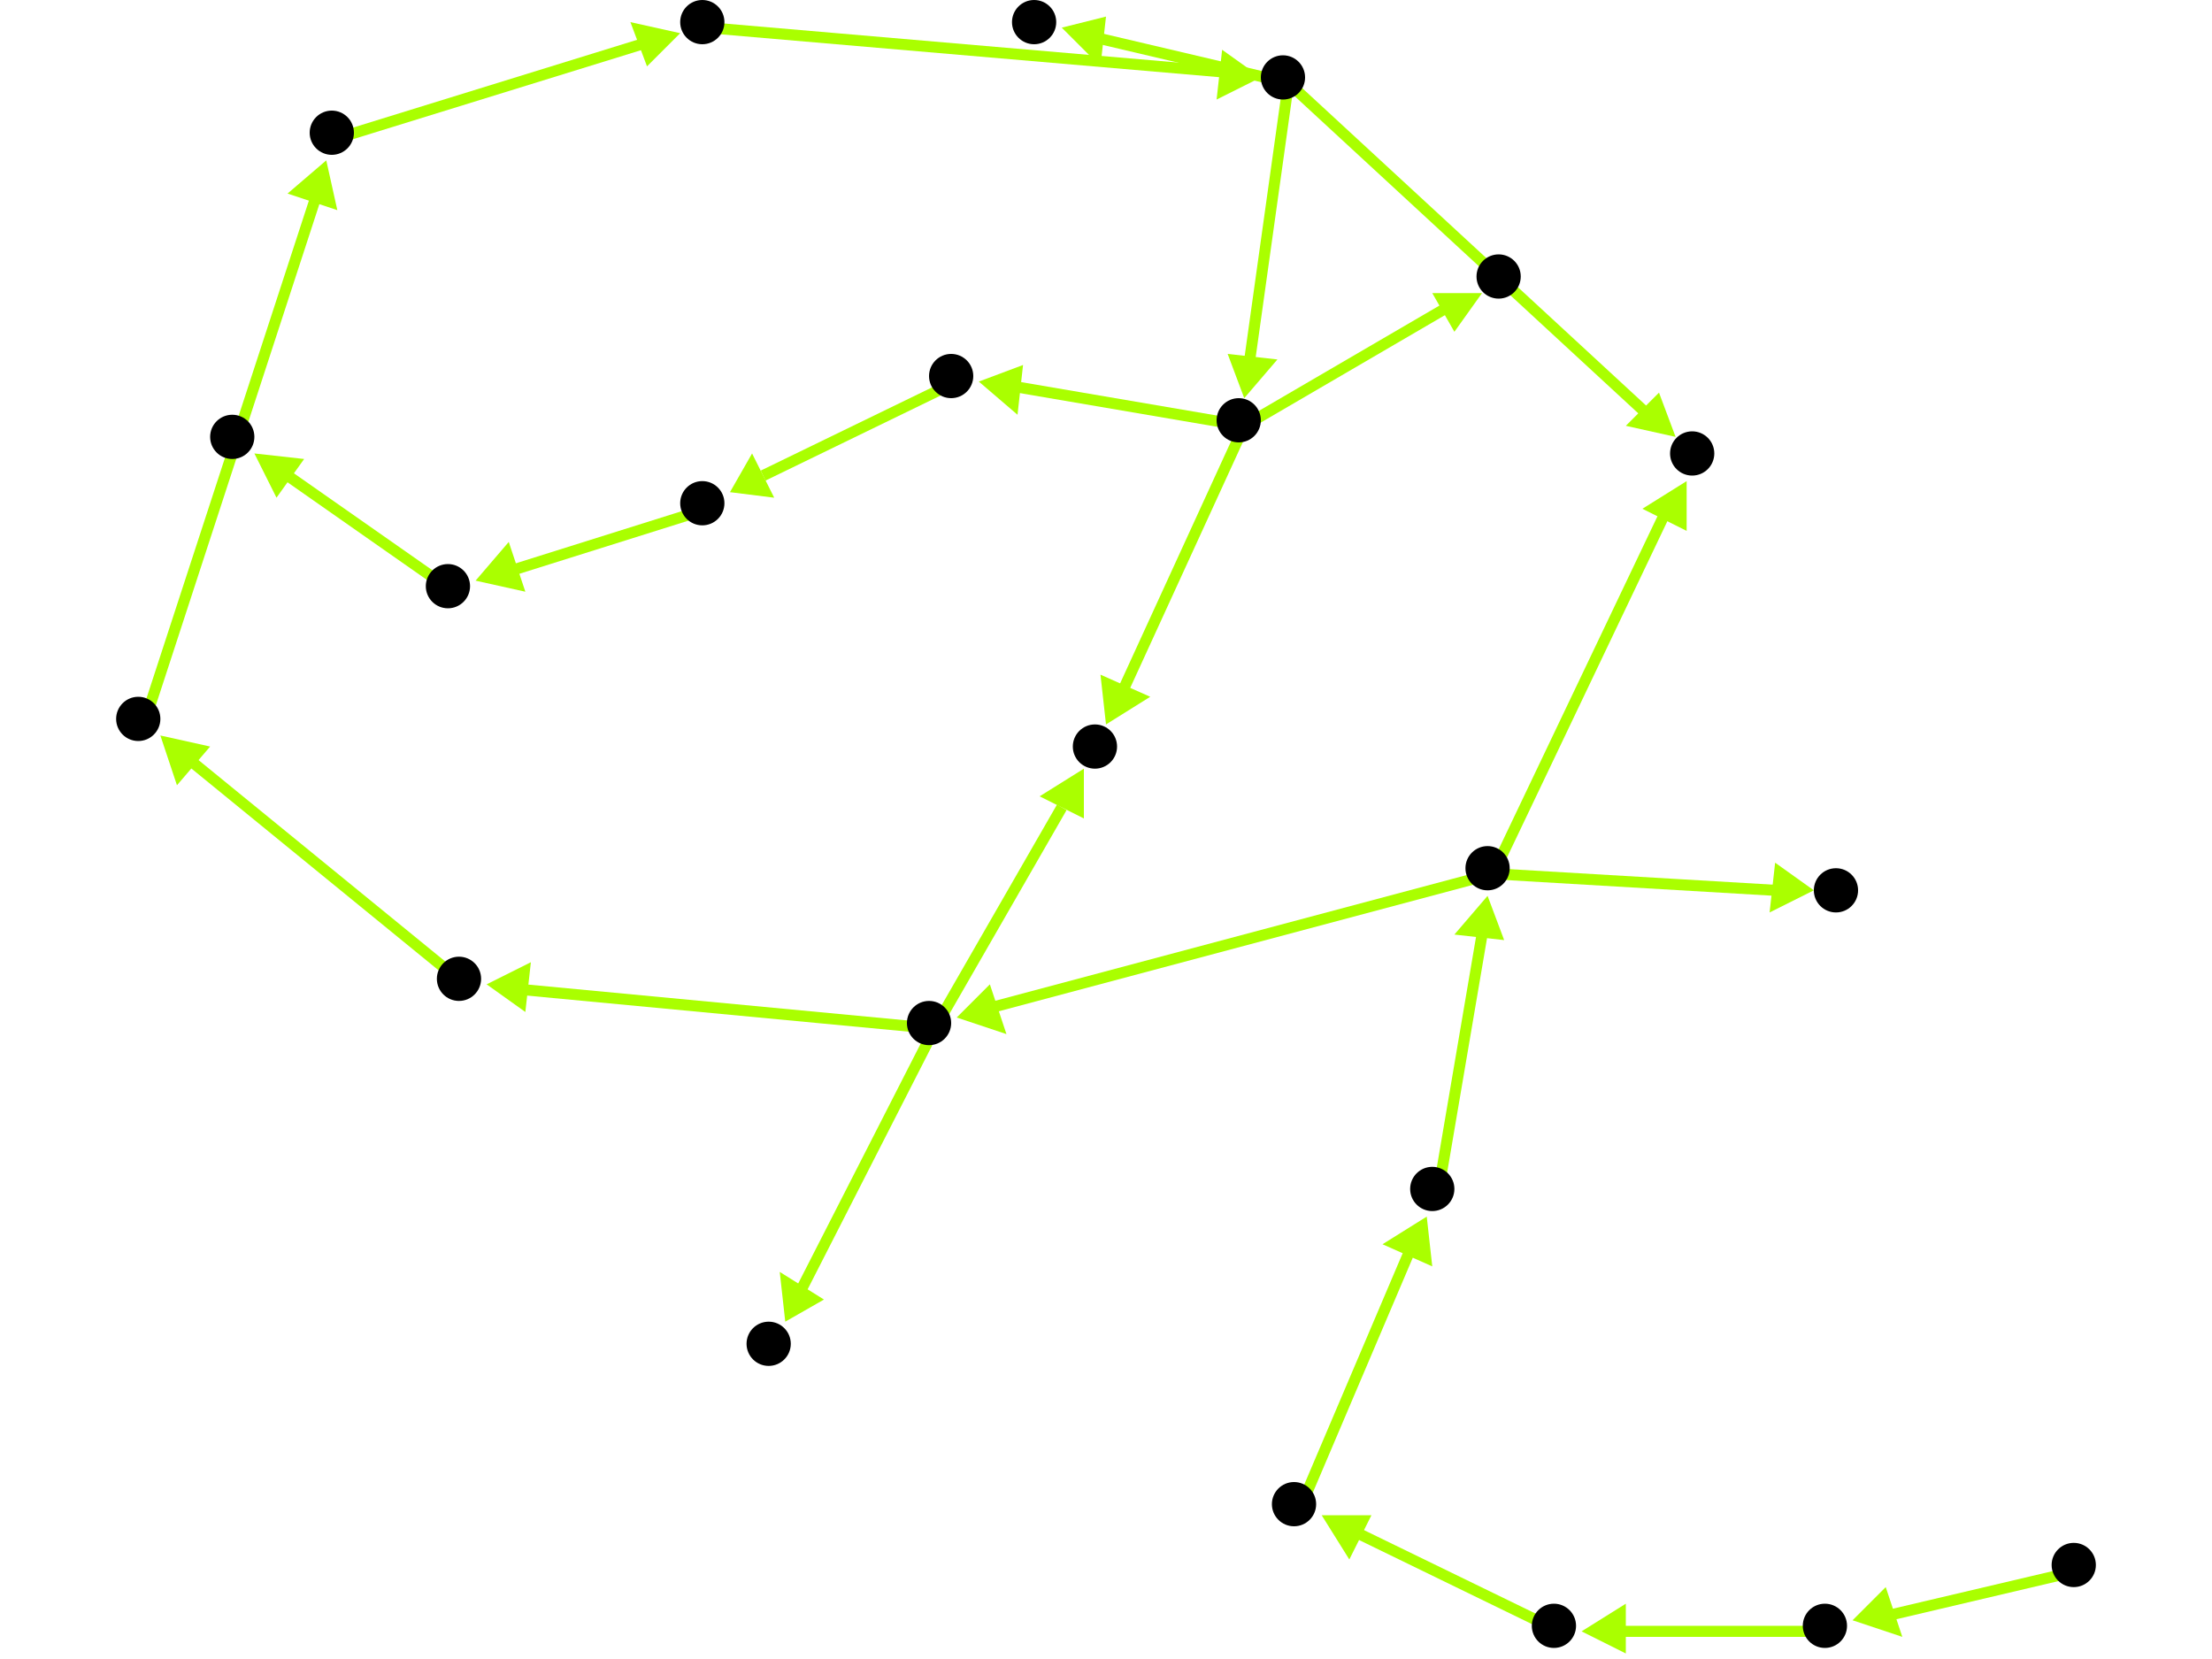 <?xml version="1.0" encoding="utf-8"?>
<!-- Created with Hypercube (http://tumic.wz.cz/hypercube) -->

<svg width="400" height="300" viewBox="0 0 400 300" xmlns="http://www.w3.org/2000/svg" baseProfile="tiny">

<g font-family="Helvetica" font-weight="normal">

<g>
	<polygon points="335,293 341,287 344,296" fill="#aaff00"/>
	<line x1="376" y1="284" x2="342" y2="292" stroke="#aaff00" stroke-width="2"/>
</g>
<g>
	<polygon points="286,295 294,290 294,299" fill="#aaff00"/>
	<line x1="331" y1="295" x2="293" y2="295" stroke="#aaff00" stroke-width="2"/>
</g>
<g>
	<polygon points="239,274 248,274 244,282" fill="#aaff00"/>
	<line x1="282" y1="295" x2="245" y2="277" stroke="#aaff00" stroke-width="2"/>
</g>
<g>
	<polygon points="258,220 259,229 250,225" fill="#aaff00"/>
	<line x1="235" y1="273" x2="255" y2="226" stroke="#aaff00" stroke-width="2"/>
</g>
<g>
	<polygon points="269,162 272,170 263,169" fill="#aaff00"/>
	<line x1="260" y1="216" x2="268" y2="169" stroke="#aaff00" stroke-width="2"/>
</g>
<g>
	<polygon points="173,184 179,178 182,187" fill="#aaff00"/>
	<line x1="270" y1="158" x2="180" y2="182" stroke="#aaff00" stroke-width="2"/>
</g>
<g>
	<polygon points="305,87 305,96 297,92" fill="#aaff00"/>
	<line x1="270" y1="158" x2="301" y2="93" stroke="#aaff00" stroke-width="2"/>
</g>
<g>
	<polygon points="328,161 320,165 321,156" fill="#aaff00"/>
	<line x1="270" y1="158" x2="321" y2="161" stroke="#aaff00" stroke-width="2"/>
</g>
<g>
	<polygon points="196,139 196,148 188,144" fill="#aaff00"/>
	<line x1="169" y1="186" x2="192" y2="146" stroke="#aaff00" stroke-width="2"/>
</g>
<g>
	<polygon points="142,239 141,230 149,235" fill="#aaff00"/>
	<line x1="169" y1="186" x2="145" y2="233" stroke="#aaff00" stroke-width="2"/>
</g>
<g>
	<polygon points="88,178 96,174 95,183" fill="#aaff00"/>
	<line x1="169" y1="186" x2="95" y2="179" stroke="#aaff00" stroke-width="2"/>
</g>
<g>
	<polygon points="200,131 199,122 208,126" fill="#aaff00"/>
	<line x1="225" y1="77" x2="203" y2="125" stroke="#aaff00" stroke-width="2"/>
</g>
<g>
	<polygon points="268,53 263,60 259,53" fill="#aaff00"/>
	<line x1="225" y1="77" x2="261" y2="56" stroke="#aaff00" stroke-width="2"/>
</g>
<g>
	<polygon points="177,69 185,66 184,75" fill="#aaff00"/>
	<line x1="225" y1="77" x2="184" y2="70" stroke="#aaff00" stroke-width="2"/>
</g>
<g>
	<polygon points="132,89 136,82 140,90" fill="#aaff00"/>
	<line x1="173" y1="69" x2="138" y2="86" stroke="#aaff00" stroke-width="2"/>
</g>
<g>
	<polygon points="86,105 92,98 95,107" fill="#aaff00"/>
	<line x1="128" y1="92" x2="93" y2="103" stroke="#aaff00" stroke-width="2"/>
</g>
<g>
	<polygon points="46,82 55,83 50,90" fill="#aaff00"/>
	<line x1="82" y1="107" x2="52" y2="86" stroke="#aaff00" stroke-width="2"/>
</g>
<g>
	<polygon points="303,79 294,77 300,71" fill="#aaff00"/>
	<line x1="233" y1="15" x2="298" y2="75" stroke="#aaff00" stroke-width="2"/>
</g>
<g>
	<polygon points="225,72 222,64 231,65" fill="#aaff00"/>
	<line x1="233" y1="15" x2="226" y2="65" stroke="#aaff00" stroke-width="2"/>
</g>
<g>
	<polygon points="192,5 200,3 199,12" fill="#aaff00"/>
	<line x1="233" y1="15" x2="199" y2="7" stroke="#aaff00" stroke-width="2"/>
</g>
<g>
	<polygon points="228,14 220,18 221,9" fill="#aaff00"/>
	<line x1="128" y1="5" x2="221" y2="13" stroke="#aaff00" stroke-width="2"/>
</g>
<g>
	<polygon points="123,6 117,12 114,4" fill="#aaff00"/>
	<line x1="61" y1="25" x2="116" y2="8" stroke="#aaff00" stroke-width="2"/>
</g>
<g>
	<polygon points="59,29 61,38 52,35" fill="#aaff00"/>
	<line x1="26" y1="131" x2="57" y2="36" stroke="#aaff00" stroke-width="2"/>
</g>
<g>
	<polygon points="29,133 38,135 32,142" fill="#aaff00"/>
	<line x1="84" y1="178" x2="35" y2="138" stroke="#aaff00" stroke-width="2"/>
</g>

<g fill="#000000">
	<circle cx="375" cy="283" r="4"/>
</g>
<g fill="#000000">
	<circle cx="330" cy="294" r="4"/>
</g>
<g fill="#000000">
	<circle cx="281" cy="294" r="4"/>
</g>
<g fill="#000000">
	<circle cx="234" cy="272" r="4"/>
</g>
<g fill="#000000">
	<circle cx="259" cy="215" r="4"/>
</g>
<g fill="#000000">
	<circle cx="269" cy="157" r="4"/>
</g>
<g fill="#000000">
	<circle cx="168" cy="185" r="4"/>
</g>
<g fill="#000000">
	<circle cx="306" cy="82" r="4"/>
</g>
<g fill="#000000">
	<circle cx="332" cy="161" r="4"/>
</g>
<g fill="#000000">
	<circle cx="198" cy="135" r="4"/>
</g>
<g fill="#000000">
	<circle cx="139" cy="243" r="4"/>
</g>
<g fill="#000000">
	<circle cx="83" cy="177" r="4"/>
</g>
<g fill="#000000">
	<circle cx="25" cy="130" r="4"/>
</g>
<g fill="#000000">
	<circle cx="60" cy="24" r="4"/>
</g>
<g fill="#000000">
	<circle cx="127" cy="4" r="4"/>
</g>
<g fill="#000000">
	<circle cx="232" cy="14" r="4"/>
</g>
<g fill="#000000">
	<circle cx="224" cy="76" r="4"/>
</g>
<g fill="#000000">
	<circle cx="187" cy="4" r="4"/>
</g>
<g fill="#000000">
	<circle cx="271" cy="50" r="4"/>
</g>
<g fill="#000000">
	<circle cx="172" cy="68" r="4"/>
</g>
<g fill="#000000">
	<circle cx="127" cy="91" r="4"/>
</g>
<g fill="#000000">
	<circle cx="81" cy="106" r="4"/>
</g>
<g fill="#000000">
	<circle cx="42" cy="79" r="4"/>
</g>

</g>

</svg>
